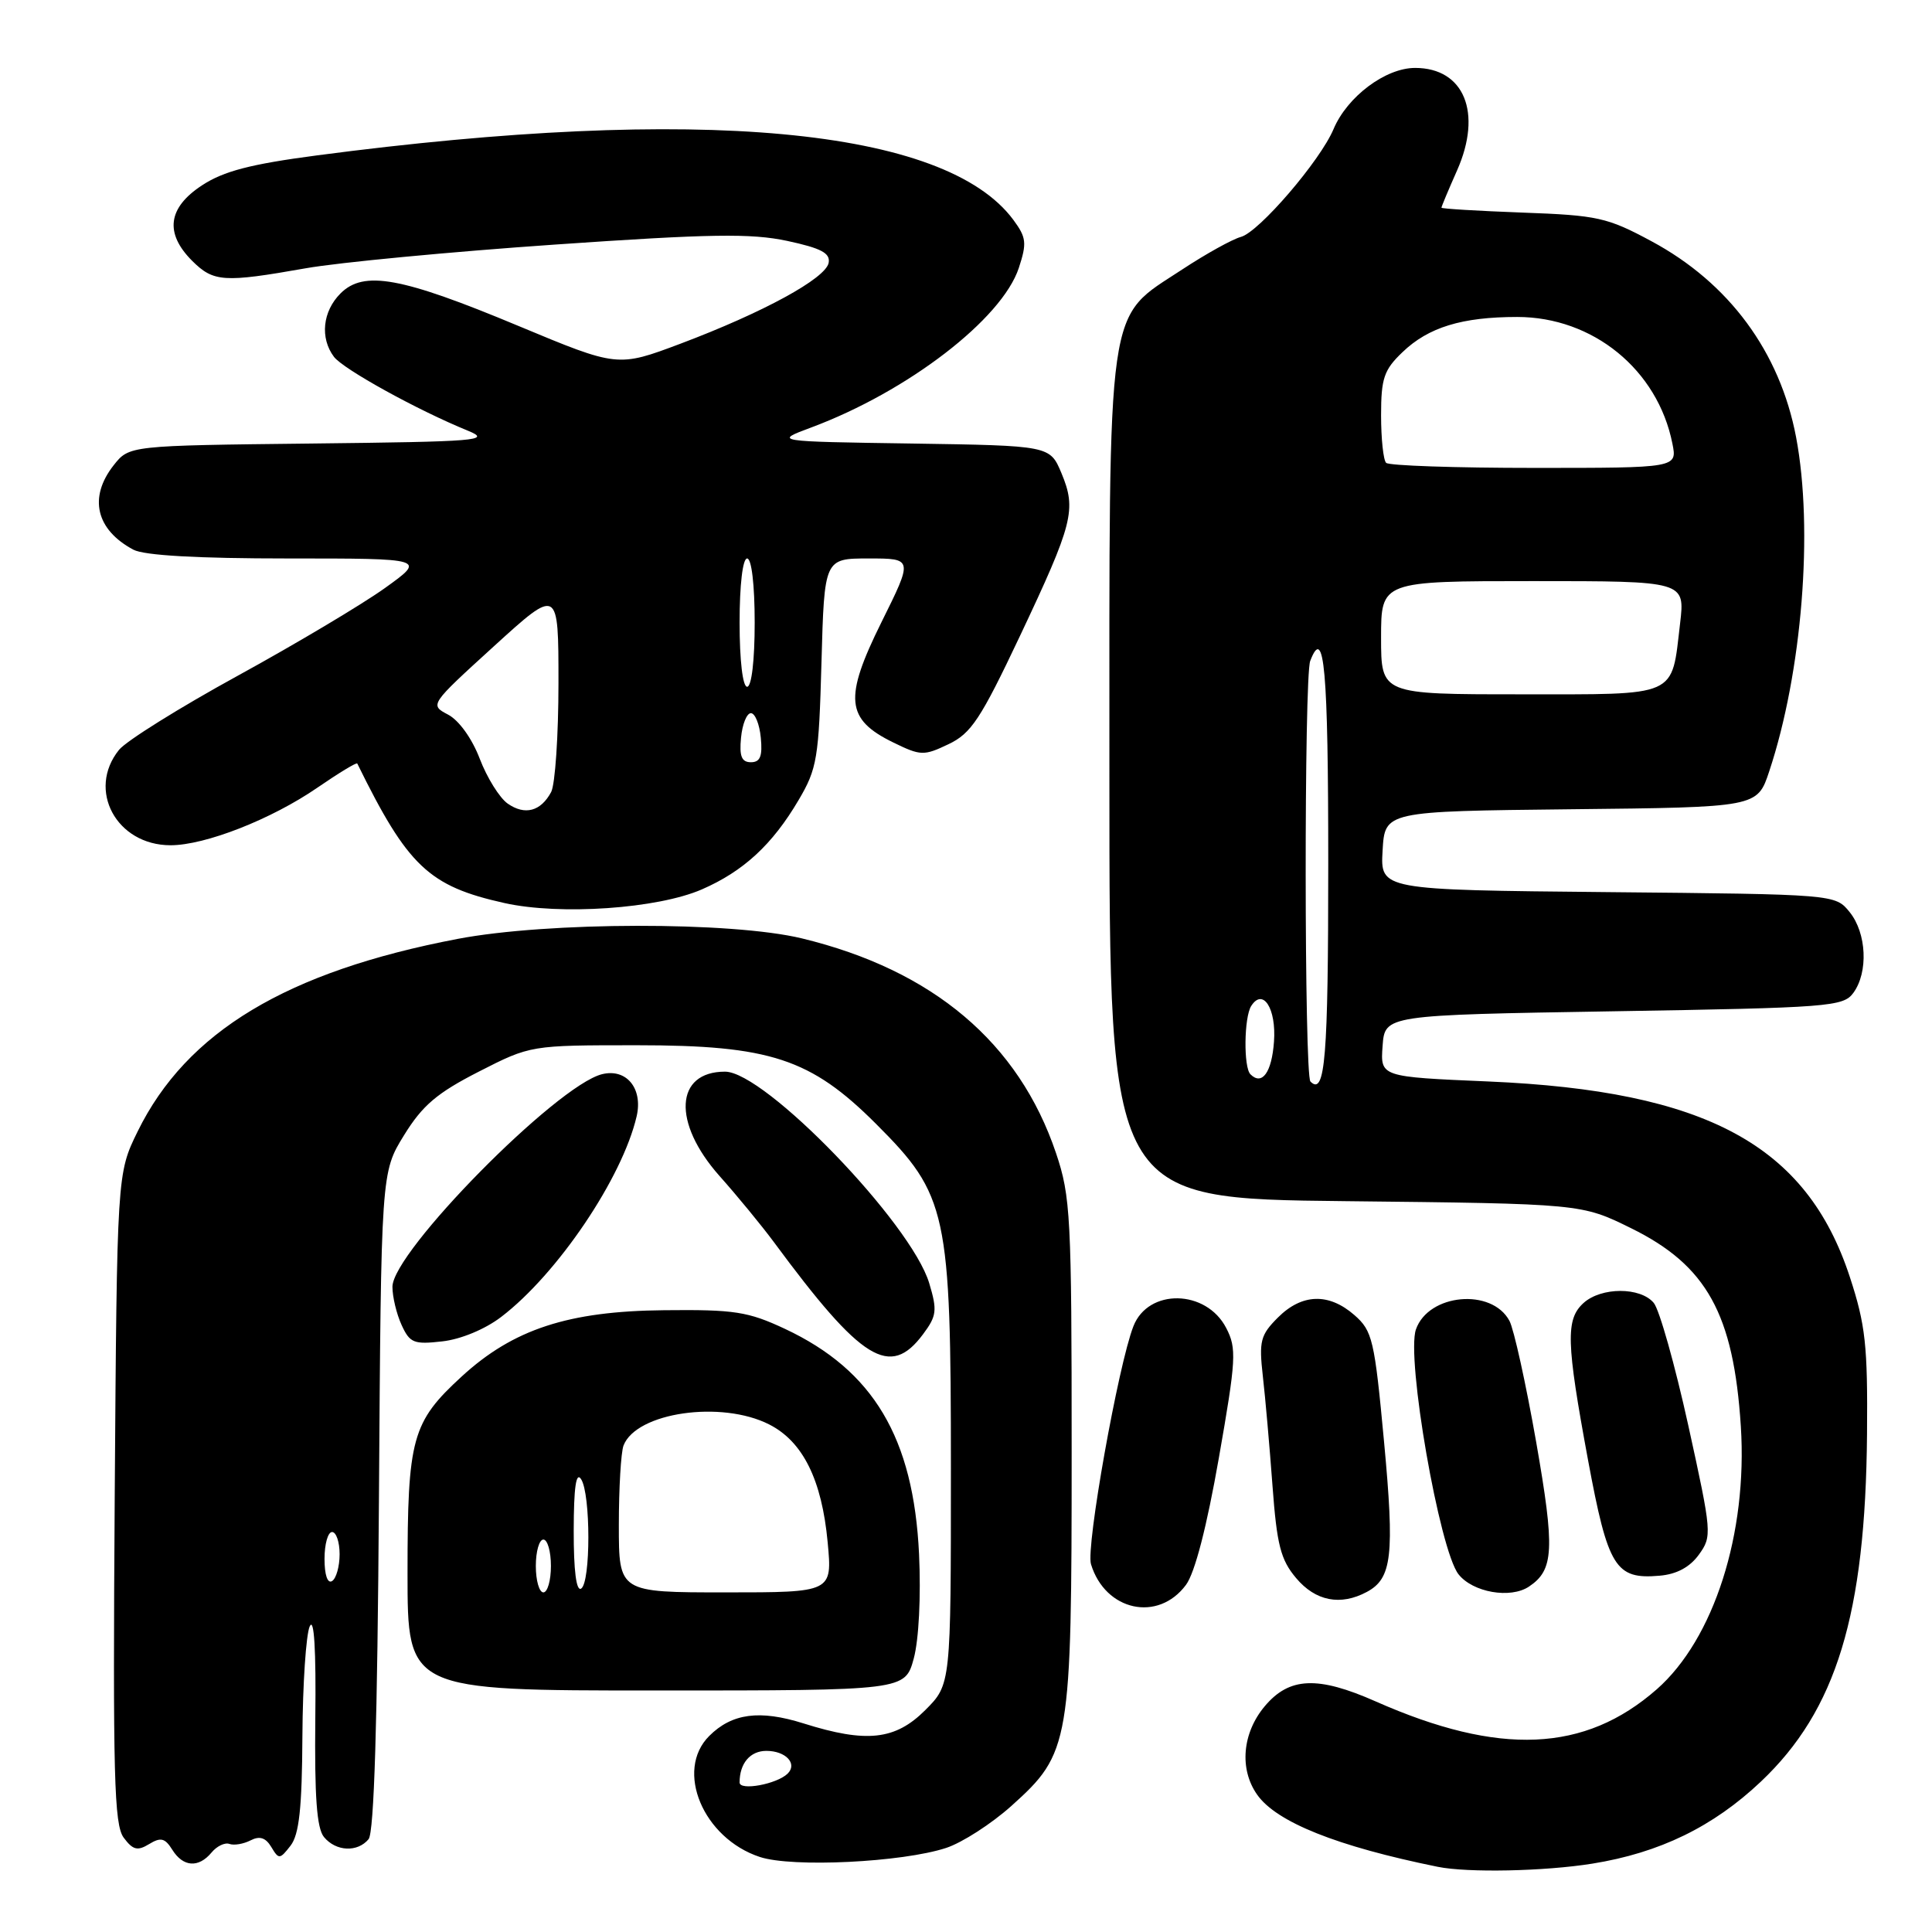 <?xml version="1.0" encoding="UTF-8" standalone="no"?>
<!DOCTYPE svg PUBLIC "-//W3C//DTD SVG 1.1//EN" "http://www.w3.org/Graphics/SVG/1.1/DTD/svg11.dtd" >
<svg xmlns="http://www.w3.org/2000/svg" xmlns:xlink="http://www.w3.org/1999/xlink" version="1.1" viewBox="0 0 256 256">
 <g >
 <path fill="currentColor"
d=" M 211.00 246.94 C 219.90 245.51 227.01 242.05 233.33 236.07 C 243.32 226.62 247.19 213.95 247.39 190.00 C 247.49 178.28 247.19 175.54 245.11 169.20 C 239.38 151.72 226.10 144.54 197.20 143.30 C 182.90 142.69 182.90 142.69 183.20 138.60 C 183.50 134.50 183.50 134.50 213.83 134.00 C 242.39 133.53 244.25 133.39 245.58 131.56 C 247.58 128.82 247.34 123.65 245.09 120.86 C 243.18 118.50 243.18 118.50 213.04 118.21 C 182.90 117.92 182.90 117.92 183.20 112.71 C 183.50 107.50 183.50 107.50 208.18 107.23 C 232.85 106.97 232.85 106.97 234.43 102.21 C 238.79 89.09 240.31 70.16 237.99 57.92 C 235.84 46.62 229.10 37.48 218.82 31.96 C 212.97 28.81 211.69 28.53 201.75 28.17 C 195.84 27.95 191.00 27.66 191.00 27.52 C 191.00 27.37 191.93 25.15 193.07 22.58 C 196.45 14.94 194.01 9.00 187.51 9.00 C 183.58 9.00 178.51 12.81 176.70 17.11 C 174.93 21.31 166.82 30.75 164.43 31.39 C 163.29 31.70 159.79 33.64 156.66 35.70 C 146.49 42.40 147.00 38.83 147.00 103.23 C 147.00 158.83 147.00 158.83 178.27 159.16 C 209.55 159.50 209.55 159.50 216.14 162.75 C 226.15 167.68 229.71 174.10 230.67 189.00 C 231.58 203.19 227.10 217.19 219.53 223.84 C 209.99 232.21 198.69 232.70 182.29 225.45 C 174.61 222.05 170.84 222.21 167.59 226.08 C 164.61 229.62 164.19 234.40 166.57 237.79 C 169.12 241.44 177.16 244.65 190.50 247.36 C 194.48 248.17 204.64 247.96 211.00 246.94 Z  M 28.03 245.47 C 28.73 244.62 29.80 244.11 30.40 244.33 C 31.01 244.55 32.26 244.34 33.20 243.86 C 34.40 243.24 35.20 243.49 35.95 244.74 C 36.94 246.40 37.08 246.39 38.50 244.56 C 39.64 243.08 40.02 239.61 40.07 230.06 C 40.11 223.15 40.55 216.60 41.04 215.50 C 41.62 214.22 41.89 218.57 41.78 227.67 C 41.67 238.08 41.97 242.26 42.93 243.42 C 44.52 245.34 47.37 245.47 48.84 243.70 C 49.57 242.82 50.01 228.20 50.21 198.87 C 50.50 155.34 50.50 155.34 53.54 150.42 C 55.98 146.46 57.92 144.82 63.44 142.00 C 70.30 138.50 70.30 138.50 84.40 138.50 C 102.04 138.50 107.43 140.27 116.08 148.92 C 125.53 158.37 126.00 160.55 126.00 194.64 C 126.00 223.20 126.00 223.20 122.60 226.60 C 118.63 230.57 114.81 230.99 106.47 228.36 C 100.66 226.53 96.98 227.02 93.97 230.03 C 89.40 234.60 93.16 243.58 100.69 246.06 C 104.98 247.48 119.55 246.77 125.37 244.86 C 127.50 244.16 131.39 241.65 134.03 239.28 C 141.80 232.30 142.00 231.11 142.00 192.29 C 142.00 161.22 141.86 158.52 139.93 152.80 C 135.00 138.16 123.61 128.54 106.25 124.34 C 96.93 122.09 72.58 122.13 60.63 124.41 C 37.98 128.74 24.73 136.72 18.25 149.90 C 15.50 155.50 15.50 155.50 15.20 198.50 C 14.95 235.29 15.12 241.79 16.39 243.50 C 17.61 245.14 18.22 245.29 19.76 244.35 C 21.30 243.41 21.86 243.55 22.83 245.10 C 24.26 247.40 26.31 247.54 28.03 245.47 Z  M 121.08 219.75 C 121.75 217.26 122.04 211.54 121.78 205.94 C 121.05 190.52 115.73 181.58 104.01 176.08 C 99.11 173.79 97.33 173.51 88.00 173.61 C 75.30 173.73 68.00 176.13 61.18 182.39 C 54.58 188.45 54.00 190.55 54.00 208.47 C 54.00 224.00 54.00 224.00 86.96 224.00 C 119.92 224.00 119.92 224.00 121.08 219.75 Z  M 157.15 210.00 C 158.33 208.41 159.91 202.28 161.50 193.21 C 163.80 180.11 163.88 178.66 162.48 175.97 C 159.83 170.83 152.14 170.69 150.18 175.74 C 148.17 180.89 143.87 205.01 144.56 207.26 C 146.45 213.47 153.46 214.99 157.15 210.00 Z  M 181.11 210.94 C 184.45 209.15 184.80 206.13 183.39 191.00 C 182.13 177.50 181.86 176.35 179.46 174.25 C 176.07 171.29 172.51 171.40 169.33 174.58 C 167.01 176.90 166.81 177.70 167.33 182.33 C 167.66 185.17 168.23 191.71 168.61 196.85 C 169.19 204.71 169.69 206.67 171.74 209.10 C 174.31 212.16 177.62 212.81 181.11 210.94 Z  M 202.60 210.23 C 205.91 208.02 206.04 205.31 203.55 191.07 C 202.19 183.34 200.60 176.12 200.01 175.02 C 197.67 170.64 189.28 171.41 187.62 176.15 C 186.30 179.90 190.73 205.38 193.26 208.60 C 195.15 211.00 200.14 211.88 202.60 210.23 Z  M 225.11 206.00 C 226.87 203.56 226.84 203.13 223.71 188.89 C 221.94 180.86 219.88 173.54 219.13 172.64 C 217.36 170.52 212.18 170.53 209.83 172.65 C 207.44 174.82 207.53 177.83 210.42 193.45 C 213.07 207.72 214.05 209.30 219.90 208.79 C 222.16 208.60 223.91 207.66 225.11 206.00 Z  M 122.31 176.79 C 124.12 174.36 124.21 173.64 123.13 170.04 C 120.75 162.09 101.36 142.00 96.07 142.00 C 89.43 142.00 89.07 148.75 95.32 155.80 C 97.70 158.47 100.94 162.42 102.54 164.58 C 114.20 180.37 117.93 182.67 122.31 176.79 Z  M 66.41 174.50 C 73.87 168.81 82.47 156.07 84.36 147.91 C 85.21 144.22 83.00 141.53 79.76 142.34 C 73.72 143.86 52.00 165.90 52.00 170.51 C 52.00 171.83 52.54 174.10 53.21 175.56 C 54.30 177.95 54.83 178.17 58.60 177.74 C 61.05 177.47 64.28 176.13 66.41 174.50 Z  M 93.00 117.85 C 98.51 115.45 102.35 111.91 105.82 106.01 C 108.27 101.86 108.50 100.49 108.85 87.76 C 109.23 74.00 109.23 74.00 115.11 74.00 C 120.99 74.00 120.99 74.00 116.79 82.46 C 111.80 92.53 112.07 95.31 118.36 98.38 C 122.00 100.16 122.41 100.17 125.68 98.61 C 128.69 97.18 129.94 95.28 135.14 84.29 C 142.20 69.35 142.66 67.53 140.65 62.70 C 139.12 59.05 139.12 59.05 120.81 58.77 C 102.50 58.50 102.50 58.50 107.50 56.64 C 120.27 51.88 132.76 42.28 135.00 35.50 C 136.08 32.21 136.00 31.47 134.28 29.14 C 125.25 16.94 92.65 13.92 42.00 20.59 C 33.19 21.75 29.62 22.68 26.75 24.57 C 22.24 27.53 21.80 30.89 25.45 34.55 C 28.29 37.38 29.63 37.47 40.50 35.55 C 44.90 34.77 59.75 33.36 73.50 32.41 C 94.14 30.98 99.51 30.90 104.31 31.92 C 108.82 32.89 110.04 33.54 109.80 34.83 C 109.40 36.90 101.15 41.40 90.17 45.54 C 81.84 48.67 81.84 48.67 68.70 43.19 C 53.16 36.70 48.20 35.80 45.12 38.88 C 42.74 41.26 42.38 44.79 44.25 47.28 C 45.49 48.92 55.32 54.35 62.00 57.07 C 65.19 58.38 63.38 58.52 41.31 58.77 C 17.12 59.04 17.12 59.04 15.06 61.65 C 11.71 65.91 12.71 70.19 17.68 72.84 C 19.12 73.60 26.17 74.00 38.17 74.00 C 56.47 74.00 56.47 74.00 50.99 77.93 C 47.97 80.09 39.20 85.32 31.50 89.54 C 23.80 93.76 16.72 98.18 15.77 99.36 C 11.48 104.68 15.43 112.00 22.60 112.00 C 27.19 112.00 35.97 108.56 42.07 104.36 C 44.88 102.43 47.25 100.99 47.34 101.17 C 54.03 114.79 56.82 117.43 66.85 119.66 C 74.23 121.30 87.12 120.41 93.00 117.85 Z  M 173.64 143.31 C 172.82 142.49 172.79 89.70 173.61 87.58 C 175.47 82.72 176.00 88.65 176.00 114.44 C 176.00 140.24 175.59 145.26 173.64 143.31 Z  M 165.69 142.35 C 164.76 141.43 164.84 134.80 165.79 133.30 C 167.35 130.85 169.13 133.64 168.81 138.02 C 168.52 142.10 167.23 143.89 165.69 142.35 Z  M 183.00 84.50 C 183.00 77.00 183.00 77.00 203.14 77.00 C 223.28 77.00 223.28 77.00 222.62 82.61 C 221.45 92.50 222.57 92.00 201.46 92.00 C 183.00 92.00 183.00 92.00 183.00 84.50 Z  M 183.67 61.33 C 183.30 60.97 183.00 58.13 183.00 55.02 C 183.00 50.13 183.38 49.01 185.83 46.67 C 189.27 43.36 193.72 42.00 201.04 42.00 C 211.08 42.00 219.65 48.99 221.60 58.77 C 222.25 62.00 222.25 62.00 203.29 62.00 C 192.86 62.00 184.03 61.70 183.67 61.33 Z  M 98.00 236.19 C 98.00 233.65 99.40 232.00 101.55 232.00 C 104.12 232.00 105.71 233.70 104.36 235.02 C 102.93 236.41 98.00 237.32 98.00 236.19 Z  M 43.00 206.56 C 43.00 204.60 43.45 203.00 44.00 203.00 C 44.55 203.00 45.00 204.32 45.00 205.94 C 45.00 207.56 44.55 209.16 44.00 209.50 C 43.40 209.87 43.00 208.68 43.00 206.56 Z  M 71.00 207.50 C 71.00 205.57 71.45 204.00 72.00 204.00 C 72.55 204.00 73.00 205.57 73.00 207.50 C 73.00 209.43 72.55 211.00 72.00 211.00 C 71.45 211.00 71.00 209.43 71.00 207.50 Z  M 76.02 202.81 C 76.03 197.08 76.33 194.96 77.00 196.00 C 78.28 197.98 78.28 209.71 77.00 210.50 C 76.36 210.89 76.01 208.10 76.02 202.81 Z  M 82.00 202.08 C 82.00 197.18 82.28 192.44 82.62 191.54 C 84.31 187.15 95.59 185.52 101.93 188.75 C 106.39 191.02 108.90 196.08 109.67 204.36 C 110.29 211.00 110.29 211.00 96.14 211.00 C 82.00 211.00 82.00 211.00 82.00 202.08 Z  M 67.27 106.48 C 66.19 105.72 64.53 103.05 63.57 100.54 C 62.55 97.86 60.81 95.44 59.37 94.69 C 56.92 93.40 56.94 93.38 65.46 85.62 C 74.00 77.85 74.00 77.85 74.00 90.49 C 74.00 97.44 73.56 103.95 73.03 104.95 C 71.65 107.52 69.55 108.07 67.27 106.48 Z  M 98.19 97.75 C 98.36 95.96 98.95 94.50 99.50 94.50 C 100.05 94.50 100.64 95.96 100.81 97.75 C 101.05 100.21 100.73 101.00 99.50 101.00 C 98.27 101.00 97.95 100.21 98.19 97.75 Z  M 98.00 82.50 C 98.00 77.50 98.41 74.00 99.00 74.00 C 99.59 74.00 100.00 77.50 100.00 82.50 C 100.00 87.50 99.59 91.00 99.00 91.00 C 98.41 91.00 98.00 87.50 98.00 82.50 Z "/>
</g>
</svg>